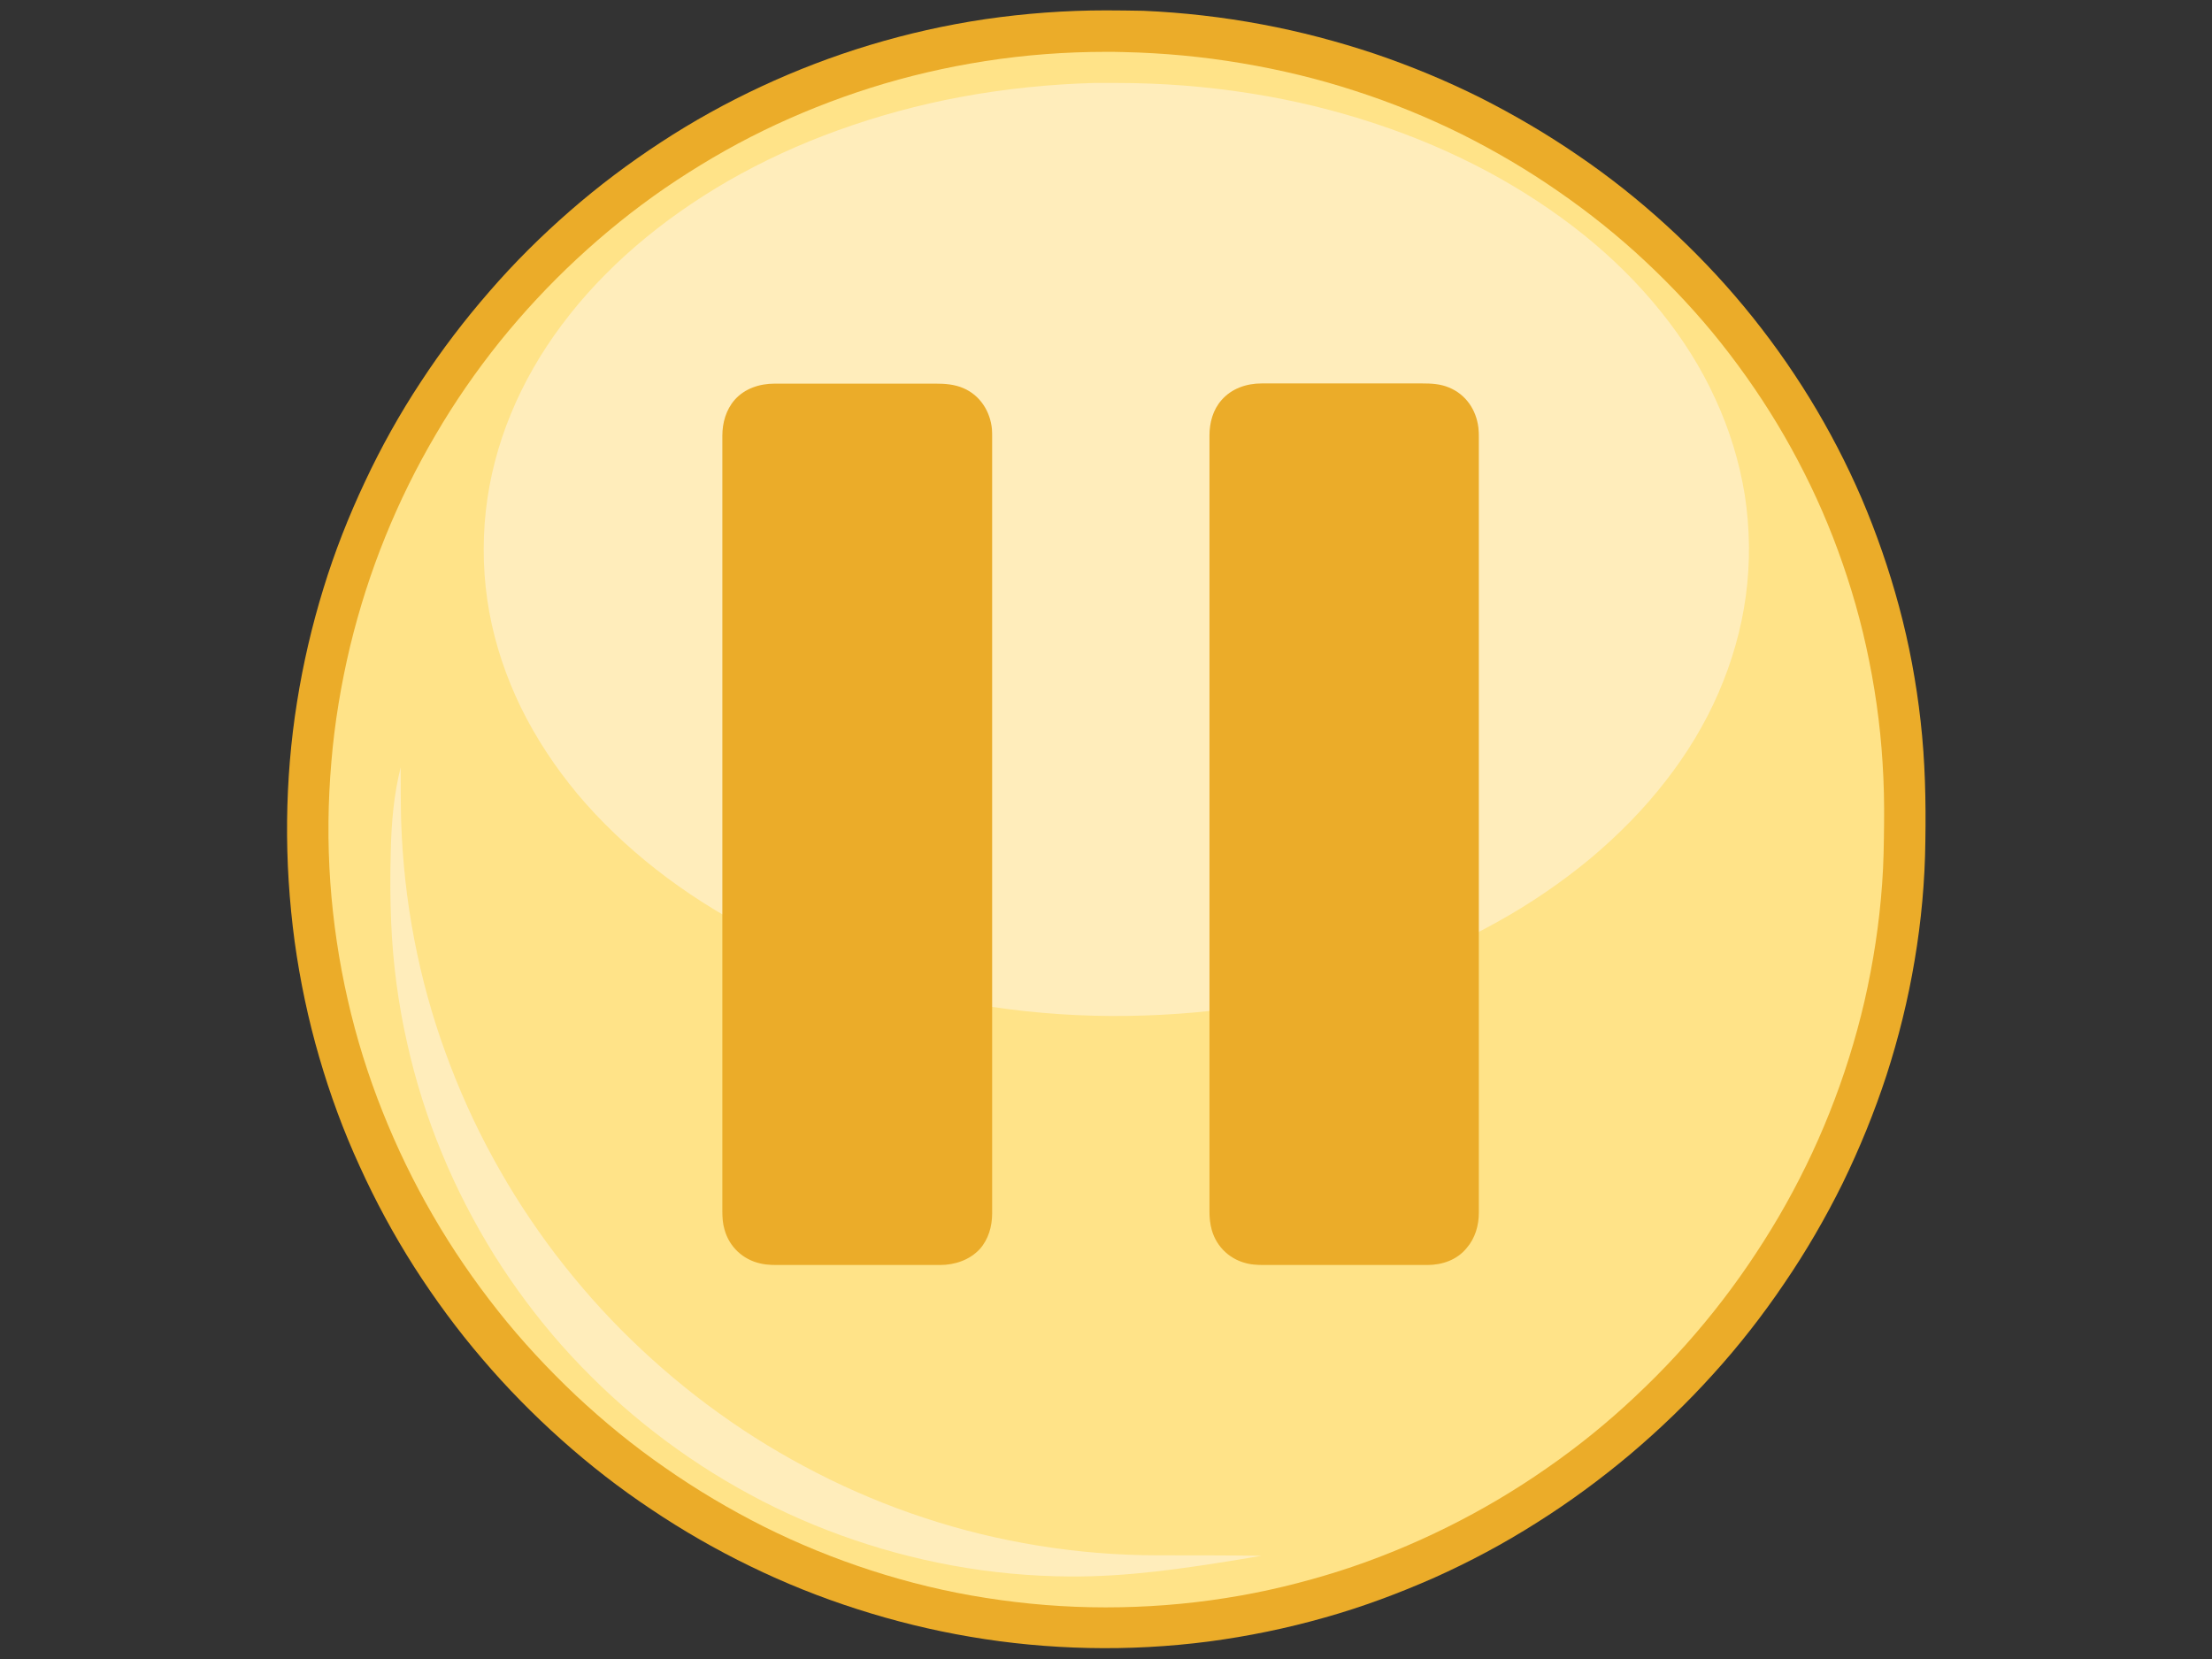 <?xml version="1.0" encoding="utf-8"?>
<!-- Generator: Adobe Illustrator 18.0.0, SVG Export Plug-In . SVG Version: 6.00 Build 0)  -->
<!DOCTYPE svg PUBLIC "-//W3C//DTD SVG 1.0//EN" "http://www.w3.org/TR/2001/REC-SVG-20010904/DTD/svg10.dtd">
<svg version="1.0" id="Camada_1" xmlns:x="http://ns.adobe.com/Extensibility/1.0/" xmlns:i="http://ns.adobe.com/AdobeIllustrator/10.0/" xmlns:graph="http://ns.adobe.com/Graphs/1.0/"
	 xmlns="http://www.w3.org/2000/svg" xmlns:xlink="http://www.w3.org/1999/xlink" xmlns:a="http://ns.adobe.com/AdobeSVGViewerExtensions/3.0/"
	 x="0px" y="0px" viewBox="0 0 1024 768" enable-background="new 0 0 1024 768" xml:space="preserve">
<rect x="0" y="0" width="1024" height="768" fill="#333333" stroke="none"/>
<g>
	<path fill="#EBAC29" d="M512,4.8c-18.8,0-37.5,1.4-56.1,4.1c-18.1,2.7-35.9,6.7-53.4,12c-17.2,5.2-33.9,11.6-50.2,19.2
		c-16.1,7.5-31.6,16.1-46.4,25.8c-14.7,9.6-28.8,20.2-42.1,31.8c-13.2,11.5-25.7,23.9-37.2,37.2c-11.5,13.2-22.2,27.2-31.8,41.9
		c-9.7,14.7-18.3,30.1-25.8,46.1c-7.6,16.1-14.1,32.6-19.3,49.6c-5.3,17.2-9.4,34.8-12.2,52.5c-2.9,18.1-4.4,36.5-4.6,54.8
		c-0.2,18.8,1,37.5,3.5,56.1c2.5,18.1,6.3,36.1,11.4,53.6c5,17.2,11.2,34.1,18.7,50.4c7.3,16.1,15.8,31.8,25.3,46.7
		c9.5,14.8,19.9,29,31.4,42.4c11.4,13.4,23.7,25.9,36.8,37.6c13.1,11.7,27,22.5,41.6,32.2c14.6,9.8,29.9,18.6,45.8,26.3
		c16,7.8,32.5,14.4,49.4,19.8c17.1,5.5,34.6,9.8,52.3,12.8c18.1,3.1,36.4,4.8,54.7,5.2c18.6,0.4,37.3-0.6,55.8-3
		c18.1-2.4,36.1-6.1,53.7-11.1c17.4-4.9,34.3-11.2,50.8-18.5c16.3-7.3,32.2-15.8,47.3-25.4c15.1-9.5,29.5-20.1,43.2-31.6
		c13.6-11.5,26.5-23.9,38.4-37.1c12-13.2,23-27.3,33-42.1c10.1-14.8,19.1-30.3,27-46.3c7.9-16.2,14.7-32.9,20.3-50
		c5.6-17.3,10-35.1,13-53c3.1-18.3,4.8-36.8,5-55.4c0.3-18.6-0.1-37.1-2.2-55.6c-2-17.9-5.3-35.7-10-53.1
		c-4.6-17.1-10.4-33.8-17.3-50c-6.9-16-15-31.6-24.1-46.4c-9.1-14.8-19.2-28.9-30.3-42.3c-11.1-13.4-23.1-25.9-35.9-37.6
		c-12.8-11.7-26.5-22.6-40.9-32.4c-14.4-9.9-29.6-18.8-45.2-26.7c-15.8-7.9-32.2-14.7-49-20.4c-17.1-5.7-34.5-10.3-52.2-13.6
		c-18.1-3.4-36.5-5.5-54.9-6.3C523.4,4.9,517.7,4.8,512,4.8z"/>
	<path fill="#FFE388" d="M512,24c-18.7,0-37.5,1.4-56,4.3c-18,2.8-35.7,6.9-53.1,12.4c-17,5.4-33.6,12-49.6,19.8
		c-15.8,7.7-31,16.7-45.5,26.6c-14.4,9.9-28,20.9-40.8,32.8c-12.8,11.9-24.7,24.7-35.6,38.2c-10.9,13.6-20.9,28-29.7,43.1
		c-8.9,15.1-16.7,30.9-23.3,47.2c-6.7,16.5-12.1,33.4-16.3,50.7c-4.2,17.6-7.2,35.5-8.7,53.6c-1.6,18.5-1.8,37.1-0.5,55.7
		c1.3,18.3,4,36.6,8.1,54.5c4,17.6,9.4,34.9,16.1,51.7c6.6,16.6,14.4,32.7,23.4,48.2c8.9,15.4,19,30.1,30,44
		c11,13.9,23.1,26.9,36,39.1c12.9,12.1,26.7,23.4,41.3,33.5c14.6,10.2,29.9,19.3,45.8,27.3c16,8,32.7,14.8,49.7,20.3
		c17.3,5.6,35,9.9,53,12.7c18.3,2.9,36.9,4.4,55.5,4.4c18.6,0,37.2-1.4,55.5-4.3c18-2.8,35.7-7.1,53-12.6
		c17.1-5.5,33.7-12.3,49.8-20.3c15.9-7.9,31.3-17,45.9-27.2c14.6-10.1,28.4-21.3,41.3-33.5c12.9-12.1,25-25.2,36-39
		c11.1-13.9,21.1-28.6,30.1-43.9c9-15.4,16.9-31.5,23.5-48.1c6.7-16.8,12.1-34,16.2-51.6c4.1-17.9,6.9-36.1,8.2-54.5
		c0.7-9.4,0.8-18.7,0.9-28.1c0.1-9.3-0.1-18.6-0.7-27.9c-1.1-18.1-3.7-36.1-7.6-53.8c-3.8-17.3-9-34.2-15.4-50.7
		c-6.3-16.2-13.9-31.9-22.6-47c-8.6-14.9-18.4-29.2-29.1-42.7c-10.7-13.5-22.5-26.1-35.1-37.9c-12.6-11.8-26.1-22.6-40.3-32.4
		C707,78.6,692,69.8,676.4,62c-15.8-7.8-32.2-14.5-49-19.9c-17.1-5.6-34.6-9.8-52.4-12.8c-18.2-3.1-36.6-4.8-55.1-5.2
		C517.3,24,514.6,24,512,24z"/>
	<path fill="#FFEDBB" d="M536,720c-18.6,0-37.1-1.5-55.5-4.5c-17.9-2.9-35.6-7.2-52.8-12.9c-17-5.6-33.5-12.5-49.5-20.7
		c-15.8-8.1-31-17.3-45.4-27.7c-14.4-10.3-27.9-21.7-40.6-34c-12.7-12.3-24.4-25.6-35.1-39.6c-10.7-14.1-20.4-29-28.9-44.6
		c-8.6-15.7-15.9-32-22-48.8c-6.2-17-11-34.5-14.4-52.2c-3.5-18.1-5.5-36.6-6.1-55c-0.2-8.3-0.2-16.6-0.2-24.8
		c-3.2,12.6-4.3,25.7-4.6,38.7c-0.3,11.1-0.3,22.3,0.2,33.5c0.8,18.5,3.2,37,7.3,55.1c3.9,17.6,9.3,34.8,16.2,51.4
		c6.7,16.3,14.9,32.1,24.2,47.1c9.3,14.8,19.8,28.9,31.4,42c11.6,13,24.2,25.1,37.8,36.1c13.6,11,28.1,20.9,43.3,29.5
		c15.3,8.7,31.3,16.1,47.9,22.1c16.8,6.1,34.1,10.8,51.6,14c18,3.3,36.3,5,54.5,5.1c26.2,0.2,52.2-3.6,78-7.8
		c3.6-0.6,7.1-1.2,10.7-1.8C568,720,552,720,536,720z"/>
	<path fill="#FFEDBB" d="M516.8,38.4c20.9,0,41.8,1.6,62.5,4.9c19.6,3.1,39,7.8,57.9,14.1c17.8,5.9,35.2,13.3,51.8,22.2
		c15.6,8.4,30.6,18.2,44.4,29.3c13,10.5,25,22.3,35.5,35.4c10,12.4,18.6,25.9,25.2,40.4c6.5,14.1,11.1,29,13.6,44.4
		c2.4,15.5,2.6,31.3,0.5,46.8c-2.1,15.4-6.4,30.4-12.6,44.7c-6.3,14.6-14.6,28.2-24.4,40.8c-10.2,13.2-22,25.1-34.7,35.8
		c-13.6,11.3-28.3,21.3-43.7,29.8c-16.4,9.1-33.6,16.7-51.3,22.8c-18.7,6.5-37.9,11.4-57.4,14.8c-20.5,3.6-41.3,5.4-62.2,5.7
		c-21,0.3-42-1.1-62.8-4.2c-19.7-2.9-39.3-7.3-58.3-13.4c-18-5.7-35.6-12.9-52.3-21.6c-15.8-8.2-31-17.8-45-28.8
		c-13.2-10.4-25.5-22-36.3-34.9c-10.2-12.3-19.1-25.7-26.1-40c-6.8-14-11.8-28.8-14.6-44.1c-2.8-15.4-3.3-31.2-1.6-46.8
		c1.7-15.4,5.7-30.6,11.6-44.9c6-14.6,14-28.4,23.5-41.1c9.9-13.3,21.4-25.4,34-36.3c13.3-11.5,27.8-21.6,43-30.4
		c16.2-9.3,33.2-17.1,50.7-23.4c18.5-6.7,37.6-11.9,57-15.5c20.4-3.8,41.1-5.9,61.8-6.5C510,38.4,513.4,38.4,516.8,38.4z"/>
	<g>
		<path fill="#EBAC29" d="M435.2,585.6c-7.1,0-14.2,0-21.3,0c-12.8,0-25.5,0-38.3,0c-4.5,0-9,0-13.5,0c-3.4,0-6.7,0.1-10.1-0.7
			c-8.1-1.8-14.4-7.7-16.6-15.7c-0.8-2.7-1-5.5-1-8.4c0-3.1,0-6.3,0-9.4c0-6.3,0-12.6,0-18.9c0-8.9,0-17.7,0-26.6
			c0-10.9,0-21.7,0-32.6c0-12.3,0-24.5,0-36.8c0-13.1,0-26.1,0-39.2c0-13.3,0-26.6,0-39.9c0-13,0-25.9,0-38.9c0-12,0-24,0-36
			c0-10.5,0-21,0-31.5c0-8.4,0-16.8,0-25.1c0-5.7,0-11.4,0-17c0-2.4,0-4.8,0-7.2c0-6,1.7-12,5.7-16.6c4.7-5.3,11.6-7.5,18.5-7.5
			c8.2,0,16.3,0,24.5,0c12.7,0,25.3,0,38,0c4,0,8,0,12,0c4.4,0,8.7,0.3,12.9,2.1c7.7,3.3,12.4,10.7,13.2,18.9
			c0.1,1.4,0.1,2.8,0.1,4.2c0,3.4,0,6.9,0,10.3c0,6.6,0,13.1,0,19.7c0,9.1,0,18.1,0,27.2c0,11,0,22,0,33c0,12.4,0,24.7,0,37.1
			c0,13.1,0,26.2,0,39.4c0,13.3,0,26.6,0,39.9c0,12.9,0,25.8,0,38.7c0,11.9,0,23.8,0,35.7c0,10.3,0,20.6,0,31c0,8.2,0,16.3,0,24.5
			c0,5.4,0,10.8,0,16.2c0,2.1,0,4.2,0,6.2c0,6-1.7,12-5.7,16.5C448.9,583.3,442,585.6,435.2,585.6z"/>
		<path fill="#EBAC29" d="M660.8,585.6c-7.1,0-14.2,0-21.3,0c-12.8,0-25.5,0-38.3,0c-4.5,0-9,0-13.5,0c-3.3,0-6.6,0.1-9.9-0.6
			c-8.1-1.7-14.5-7.5-16.8-15.5c-0.8-2.8-1.1-5.7-1.1-8.6c0-3.1,0-6.2,0-9.4c0-6.3,0-12.6,0-18.8c0-8.9,0-17.7,0-26.6
			c0-10.8,0-21.7,0-32.5c0-12.3,0-24.5,0-36.8c0-13.1,0-26.1,0-39.2c0-13.3,0-26.6,0-39.9c0-13,0-25.9,0-38.9c0-12,0-24,0-36.1
			c0-10.5,0-21,0-31.5c0-8.4,0-16.8,0-25.2c0-5.7,0-11.4,0-17.1c0-2.4,0-4.8,0-7.3c0-5.9,1.6-11.9,5.6-16.4
			c4.7-5.4,11.6-7.7,18.6-7.7c8.1,0,16.1,0,24.2,0c12.6,0,25.3,0,37.9,0c4,0,8.1,0,12.1,0c4.3,0,8.5,0.2,12.5,1.9
			c7.8,3.2,12.6,10.3,13.6,18.6c0.2,1.6,0.2,3.1,0.2,4.7c0,3.4,0,6.8,0,10.2c0,6.5,0,13,0,19.6c0,9,0,18.1,0,27.1c0,11,0,22,0,33
			c0,12.3,0,24.7,0,37c0,13.1,0,26.2,0,39.3c0,13.3,0,26.6,0,39.9c0,12.9,0,25.8,0,38.7c0,11.9,0,23.8,0,35.7c0,10.3,0,20.7,0,31
			c0,8.2,0,16.4,0,24.6c0,5.4,0,10.9,0,16.3c0,2.1,0,4.2,0,6.3c0,5.9-1.7,11.8-5.6,16.3C674.6,583.2,667.7,585.6,660.8,585.6z"/>
	</g>
</g>
</svg>
